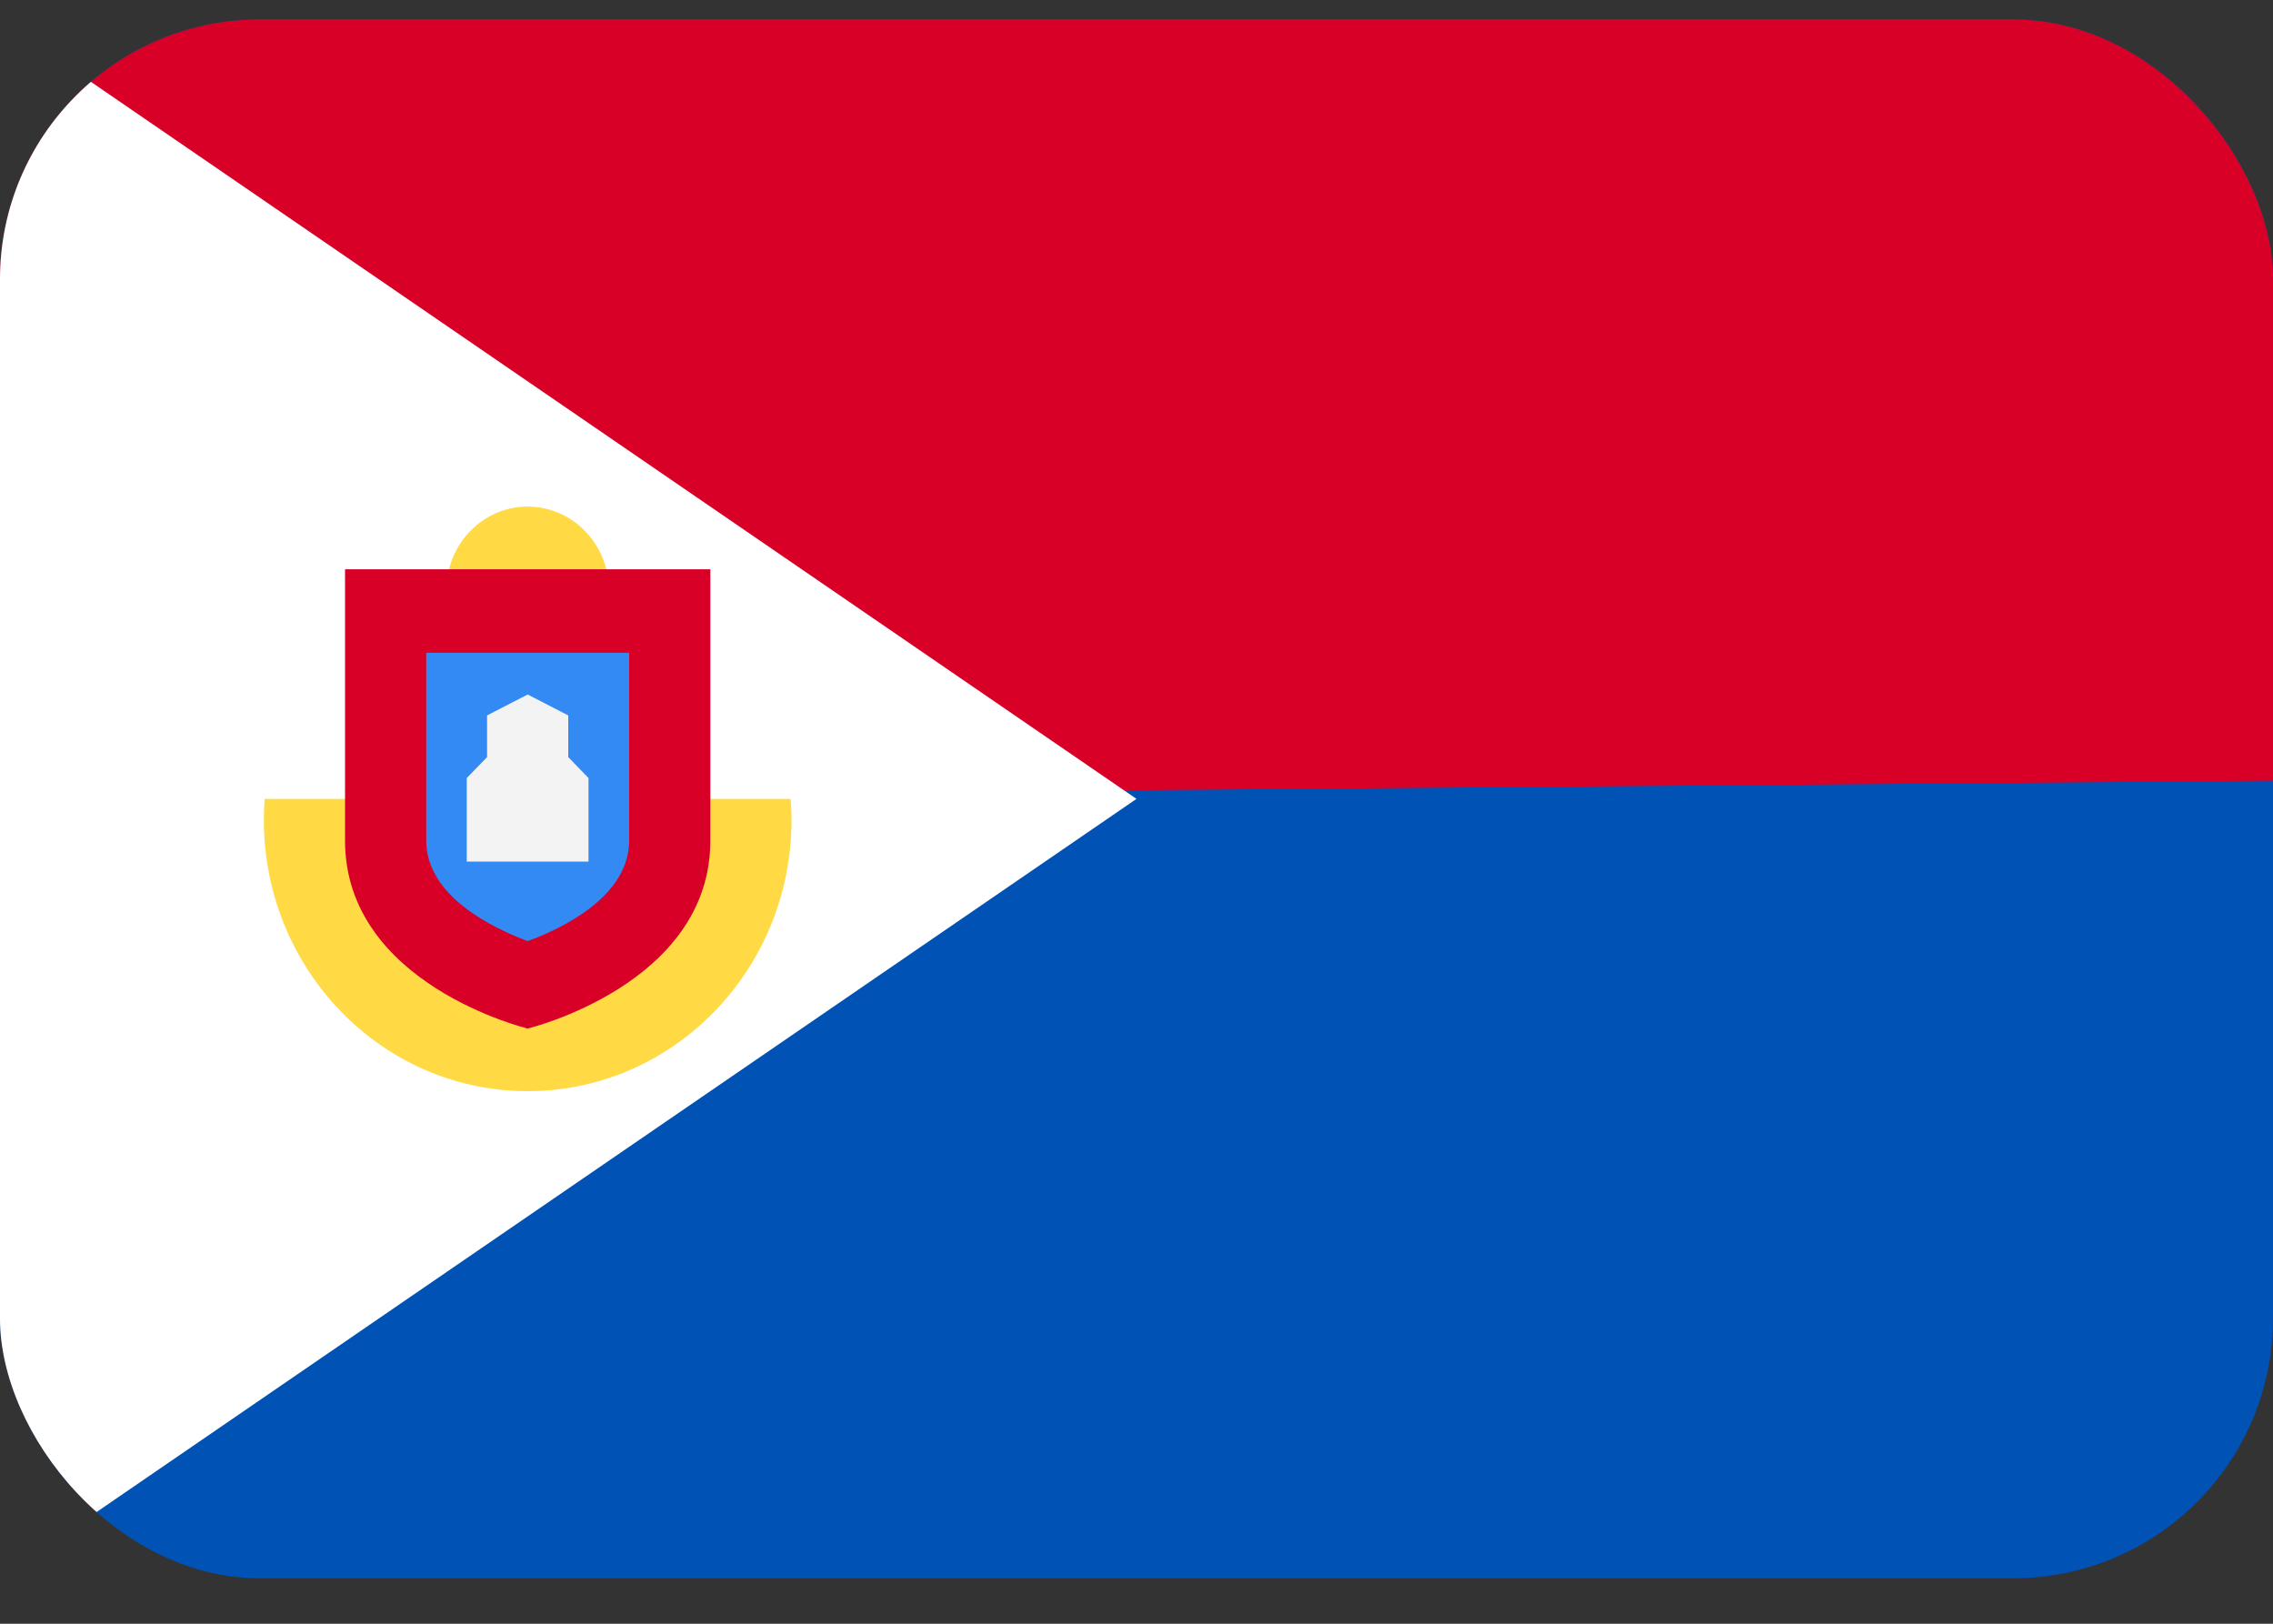 <svg xmlns="http://www.w3.org/2000/svg" width="35" height="25" fill="none" viewBox="0 0 35 25">
  <rect x="0" y="0" width="35" height="25" fill="#333333" stroke="none"/>
  <g clip-path="url(#a)">
    <path fill="#0052B4" d="M0 .3h35v24H0V.3Z"/>
    <path fill="#D80027" d="M35 .3v11.72l-35 .293V.3h35Z"/>
    <path fill="#fff" d="M17.5 12.3 0 24.3V.3l17.5 12Z"/>
    <path fill="#FFDA44" d="M4.076 12.3a4.313 4.313 0 0 0-.013.322c0 2.307 1.818 4.178 4.062 4.178s4.063-1.87 4.063-4.178c0-.109-.006-.216-.014-.322H4.076Zm4.049-1.928c.69 0 1.25-.576 1.25-1.286 0-.71-.56-1.286-1.25-1.286s-1.25.576-1.25 1.286c0 .71.56 1.286 1.25 1.286Z"/>
    <path fill="#D80027" d="M5.313 8.765v4.178c0 2.215 2.812 2.893 2.812 2.893s2.813-.678 2.813-2.893V8.765H5.312Z"/>
    <path fill="#338AF3" d="M8.126 14.49c-.521-.193-1.563-.686-1.563-1.547V10.05h3.125v2.893c0 .864-1.043 1.356-1.562 1.547Z"/>
    <path fill="#F3F3F3" d="M8.75 11.657v-.642l-.625-.322-.625.322v.642l-.313.322v1.286h1.875v-1.286l-.312-.322Z"/>
  </g>
  <defs>
    <clipPath id="a">
      <rect width="35" height="24" y=".3" fill="#fff" rx="4"/>
    </clipPath>
  </defs>
</svg>
